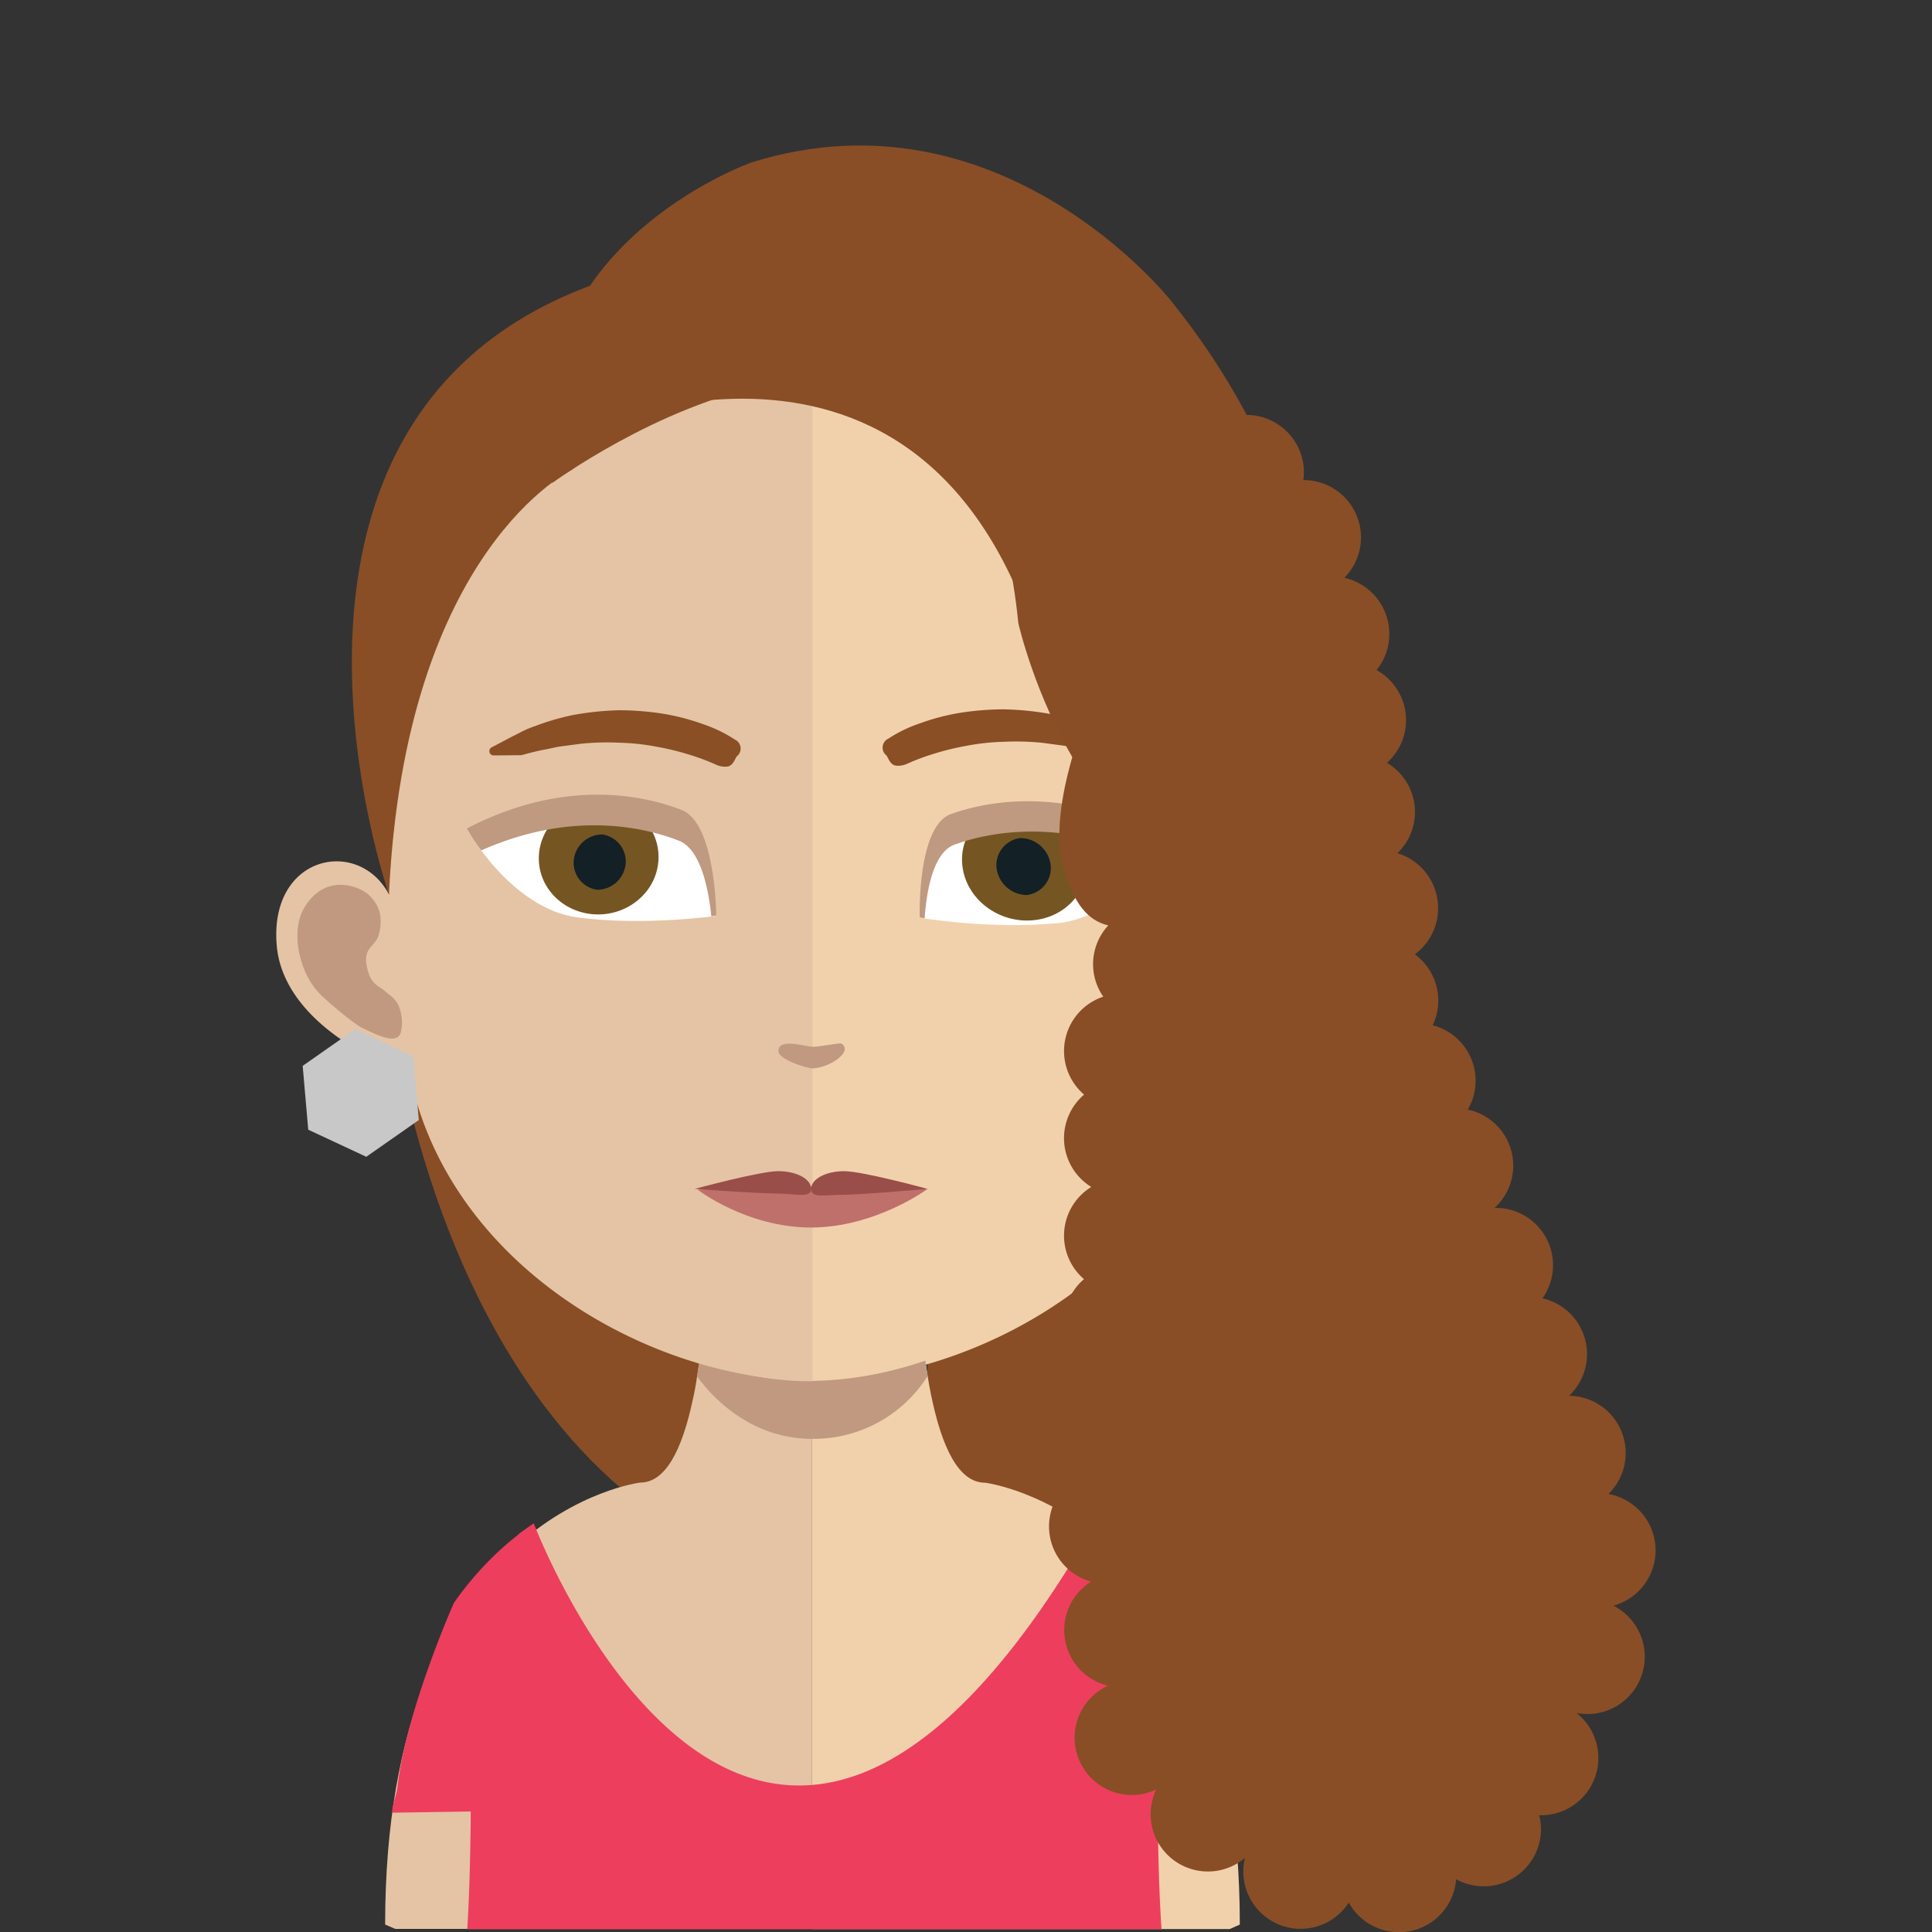 <svg id="Layer_1" data-name="Layer 1" xmlns="http://www.w3.org/2000/svg" xmlns:xlink="http://www.w3.org/1999/xlink" viewBox="0 0 504 504"><rect x="0" y="0" width="504" height="504" fill="#333333" stroke="none"/><defs><style>.cls-1{fill:none;}.cls-2{fill:#894e26;}.cls-3{fill:#e4c4a4;}.cls-4{fill:#f1d1ac;}.cls-5{clip-path:url(#clip-path);}.cls-6{fill:#c09980;}.cls-7{fill:#fff;}.cls-8{fill:#755622;}.cls-9{fill:#132026;}.cls-10{fill:#bf9980;}.cls-11{fill:#d1d1d1;}.cls-12{fill:#ee3e5d;}.cls-13{fill:#8a4f25;stroke:#8a4f25;stroke-linecap:round;stroke-linejoin:round;stroke-width:2.23px;}.cls-14{fill:#bf706b;}.cls-15{fill:#994e49;}.cls-16{fill:#c8c8c8;}</style><clipPath id="clip-path"><rect class="cls-1" x="181.8" y="339.71" width="60.16" height="35.65"/></clipPath></defs><title>Final-Avatars</title><path class="cls-2" d="M101.21,257.77s10.57,115.41,91.11,149.39V364.59s-55.09-49.37-75.84-102C116.48,262.55,106.48,264,101.21,257.77Z"/><rect class="cls-2" x="241.96" y="326.69" width="75.25" height="89.49"/><path class="cls-3" d="M211.74,303.2v200H103.13l-2.66-1.14C100.48,394.8,167,386.76,167,386.76c6.64,0,10.91-8.53,13.7-21.49.46-2,.84-4,1.15-6.24.62-3.65,1.15-7.57,1.51-11.6.24-2.45.46-4.89.7-7.37,1-12.3,1.28-25.64,1.28-38.29,0,0,14.65,1.43,26.46,1.43"/><path class="cls-4" d="M323.4,502.09s-1,.4-2.6,1.14H211.74v-200H212c11.79,0,26.52-1.43,26.52-1.43,0,12.57.29,25.77,1.27,37.94.24,2.45.47,4.88.67,7.25.48,4.19.92,8.15,1.54,11.92v.07c.24,1.67.54,3.19.85,4.74,2.8,13.77,7.2,23.07,14.09,23.07,0,0,66.49,8,66.49,115.33"/><path class="cls-4" d="M211.95,73.82V360.22h.81c42,0,96.1-29.94,105.56-81.89a5.12,5.12,0,0,0,.15,2.37c1.74,4.19,9.61,8.54,15.14,3.58,4.88-4.43,1.69-12.73,1.9-12.88,8.1-5.5,16.22-13.89,17.14-24.87,1.91-23.59-21.41-28.16-29.31-13.19,5.07-63.15,4.49-159.52-110.59-159.52Zm112.14,204a3.45,3.45,0,0,1,3.45-3.37,3.36,3.36,0,1,1-3.45,3.37"/><g class="cls-5"><path class="cls-6" d="M242,358.87v.07a35.13,35.13,0,0,1-30.07,16.41h-.16c-17.27-.07-27.33-12.69-29.93-16.33.62-3.65,1.15-7.57,1.51-11.6.24-2.45.46-4.89.7-7.37a121.87,121.87,0,0,0,27.43,3.58h.28a110.87,110.87,0,0,0,28-3.93c.24,2.45.47,4.88.7,7.25.46,4.19.89,8.15,1.51,11.92"/></g><path class="cls-3" d="M212.06,73.78C97,73.78,96.39,170.18,101.47,233.33c-7.91-15-31.22-10.36-29.29,13.19.89,11,9,19.37,17.13,24.87.23.15-3,8.45,1.89,12.88,5.58,5,13.39.62,15.15-3.58a5.32,5.32,0,0,0,.15-2.37c9.46,51.94,63.61,81.89,105.56,81.89h.85V73.78ZM97.28,281.13a3.34,3.34,0,0,1,0-6.67,3.34,3.34,0,1,1,0,6.67"/><path class="cls-6" d="M79.51,236.56c5.69-9.08,14.44-5.16,16.61-3.19,2.28,2.21,4.1,5.08,2.69,10.48-.8,3-4,3.24-3.19,7.87.85,5.15,3.25,5.47,4.61,6.67s3,2.06,3.87,4.26a11.31,11.31,0,0,1,.5,6.49c-.87,3.72-6.29.78-9.92-.89-2.37-1.09-10-7.53-11.88-9.66-4.84-5.47-7.1-15.95-3.29-22"/><path class="cls-3" d="M211.05,100.93c-37.85,0-65.55,11-82.33,32.74-23.42,30.35-22.52,76.7-13.88,110,2.65,10.17,4,37.59,5.82,47.65,8.18,45,57.74,69,90.4,69,.27,0,.59,0,.89,0V101c-.31,0-.59,0-.89,0"/><path class="cls-4" d="M293.22,133.71c-16.66-21.56-44-32.54-81.27-32.74V360.22c37.27-.41,81.81-26.64,89.48-68.92,1.82-10.05,3.18-37.48,5.8-47.65,8.62-33.17,9.47-79.49-14-109.94"/><path class="cls-6" d="M345.15,236.56c-5.69-9.08-14.44-5.16-16.61-3.19-2.28,2.21-4.11,5.08-2.7,10.48.8,3,4,3.24,3.22,7.87-.85,5.15-3.23,5.47-4.63,6.67s-3,2.06-3.87,4.26a11.45,11.45,0,0,0-.5,6.49c.89,3.72,6.31.78,9.92-.89,2.4-1.09,10-7.53,11.89-9.66,4.84-5.47,7.09-15.95,3.28-22"/><path id="_Path_" data-name="&lt;Path&gt;" class="cls-7" d="M121.75,216.2s11.58,20.89,29.05,23.15,36-.43,36-.43-2.3-19.79-11.4-23.24S148.21,206.18,121.75,216.2Z"/><path id="_Path_2" data-name="&lt;Path&gt;" class="cls-8" d="M171.73,224.9c-.76,8.16-8.35,14.25-16.94,13.6s-14.94-7.76-14.17-15.9,8.35-14.27,17-13.62S172.5,216.74,171.73,224.9Z"/><path id="_Path_3" data-name="&lt;Path&gt;" class="cls-9" d="M155.76,232.11a7.13,7.13,0,0,1-6.09-7.72,7.49,7.49,0,0,1,7.45-6.7,7.12,7.12,0,0,1,6.09,7.72A7.48,7.48,0,0,1,155.76,232.11Z"/><path id="_Path_4" data-name="&lt;Path&gt;" class="cls-10" d="M186.84,238.86s-.39,0-1.28.18c-.75-7.4-2.86-17.62-8.54-19.76-8.46-3.27-27.39-8.11-51.47,2.56a46.44,46.44,0,0,1-3.79-5.7c26.18-13.6,47-8.33,56-4.87S186.84,238.86,186.84,238.86Z"/><path id="_Path_5" data-name="&lt;Path&gt;" class="cls-7" d="M304.31,218.74s-10.89,20.32-28.3,22.07-36.06-1.4-36.06-1.4,1.95-20,10.95-23.2S278,208.15,304.31,218.74Z"/><path id="_Path_6" data-name="&lt;Path&gt;" class="cls-8" d="M251.05,225.83c.93,8.42,8.95,14.81,17.9,14.28s15.48-7.81,14.56-16.21-8.95-14.83-17.91-14.3S250.1,217.41,251.05,225.83Z"/><path id="_Path_7" data-name="&lt;Path&gt;" class="cls-9" d="M267.85,233.49a7.12,7.12,0,0,0,6.24-7.87,8.06,8.06,0,0,0-7.88-7,7.13,7.13,0,0,0-6.24,7.87A8.07,8.07,0,0,0,267.85,233.49Z"/><path id="_Path_8" data-name="&lt;Path&gt;" class="cls-10" d="M239.93,239.34s.39.06,1.28.24c.5-7.31,2.28-17.34,7.91-19.28,8.36-3,27.13-7.28,51.56,3.93a42.67,42.67,0,0,0,3.62-5.53c-26.64-14.15-47.3-9.51-56.21-6.34S239.93,239.34,239.93,239.34Z"/><path id="_Path_9" data-name="&lt;Path&gt;" class="cls-6" d="M203.08,274.28c-.18-3.61,6.61-1.32,8.85-1.21,1.77.09,7.15-1.14,7.61-.82,3.16,2.14-3.35,6.45-7.72,6.45C210.65,278.7,203.19,276.46,203.08,274.28Z"/><circle class="cls-11" cx="327.89" cy="279.87" r="10.24"/><path class="cls-12" d="M302,472.51h19.28c0-2.17,0-4.29-.11-6.39a106.27,106.27,0,0,0-11.79-42.74c-1.73-3.32-3-5.21-3-5.21a79,79,0,0,0-16.76-17.77,15.66,15.66,0,0,0-1.49-1.24c-.83-.63-1.65-1.21-2.47-1.78-88.3,153.9-146.42,0-146.42,0-.91.63-1.8,1.23-2.72,1.93a7.9,7.9,0,0,0-1.52,1.2c-1.35,1.05-2.73,2.2-4.08,3.42a83.61,83.61,0,0,0-12.52,14.24s-12.38,27.76-14.72,48c-.26,2.24-1.42,4.71-1.39,6.71l20.5-.32c0,2.14,0,4.16-.06,6.14-.14,10.76-.49,19.13-.84,24.59H303c-.36-5.45-.75-13.83-.91-24.59C302,476.68,302,474.65,302,472.51Z"/><path class="cls-2" d="M144.06,115.58S234.91,69.25,268.52,162C268.52,162,282.09,20.32,144.06,115.58Z"/><path class="cls-2" d="M157.06,73.43s-14.15,38.15-7.64,49c0,0-43.75,20.5-47.95,110.92h0S57.46,107.45,157.06,73.43Z"/><g id="_Group_" data-name="&lt;Group&gt;"><path id="_Path_10" data-name="&lt;Path&gt;" class="cls-13" d="M289.12,192.73c-.38-.17-.8-.39-1.25-.62a28.34,28.34,0,0,0-4.57-2,62.61,62.61,0,0,0-9.41-2.74A75.87,75.87,0,0,0,262,186.16a72.78,72.78,0,0,0-12,1,57.46,57.46,0,0,0-9.68,2.6,34.55,34.55,0,0,0-8.17,4l-.05,0a1.47,1.47,0,0,0-.1,2.49c.51.42,1,2.31,1.87,2.38h0a4.45,4.45,0,0,0,2.3-.39h0a58.49,58.49,0,0,1,7.48-2.78,69.72,69.72,0,0,1,8.3-2,60.49,60.49,0,0,1,10-1.07,68.67,68.67,0,0,1,10.26.3l1.55.21,3.3.44c.95.11,1.85.31,2.72.5.51.11,1,.22,1.5.31,2.11.39,3.88.85,5.3,1.23l1,.27,7.1.06Z"/></g><g id="_Group_2" data-name="&lt;Group&gt;"><path id="_Path_11" data-name="&lt;Path&gt;" class="cls-13" d="M134.37,193c.38-.17.8-.39,1.25-.62a28.34,28.34,0,0,1,4.57-2,62.61,62.61,0,0,1,9.41-2.74,75.87,75.87,0,0,1,11.85-1.24,72.78,72.78,0,0,1,12,1,57.46,57.46,0,0,1,9.68,2.6,34.55,34.55,0,0,1,8.17,4l.05,0a1.47,1.47,0,0,1,.1,2.49c-.51.42-1,2.31-1.87,2.38h0a4.45,4.45,0,0,1-2.3-.39h0a58.49,58.49,0,0,0-7.48-2.78,69.72,69.72,0,0,0-8.3-2,60.49,60.49,0,0,0-10-1.07,68.67,68.67,0,0,0-10.26.3l-1.55.21-3.3.44c-.95.11-1.85.31-2.72.5-.51.11-1,.22-1.5.31-2.11.39-3.88.85-5.3,1.23l-1,.27-7.1.06Z"/></g><path class="cls-2" d="M144.06,126s110-80.6,121.59,36.56c0,0,16.88,74.86,70,68.41,0,0,32.53-74.66-30.25-152.6,0,0-44.39-56.29-109.34-36C196,42.42,132.15,64.76,144.06,126Z"/><path class="cls-2" d="M277.58,226.85c2.08,6.77,4.93,13,11.54,14.56A14.85,14.85,0,0,0,287.81,260a14.95,14.95,0,0,0-5,25.55,14.94,14.94,0,0,0,1.87,24.09,14.93,14.93,0,0,0-1.9,24.05A14.95,14.95,0,0,0,285,358,14.93,14.93,0,0,0,281,385.34a14.93,14.93,0,0,0,3.62,27.25,14.94,14.94,0,0,0,4.37,27.16,14.95,14.95,0,0,0,6.29,28.51,14.75,14.75,0,0,0,6.34-1.43,14.95,14.95,0,0,0,23.15,17.85,14.95,14.95,0,0,0,27.09,11.64,14.95,14.95,0,0,0,28-6.08A14.95,14.95,0,0,0,402,477.19a15.08,15.08,0,0,0-.47-3.64l.47,0a14.95,14.95,0,0,0,9.28-26.68,14.95,14.95,0,0,0,9.62-28,14.95,14.95,0,0,0-1.31-29.13,14.94,14.94,0,0,0-10.26-25.63,14.94,14.94,0,0,0-6.95-25.42,14.94,14.94,0,0,0-12.19-23.59l-.29,0a14.94,14.94,0,0,0-7-25.64,14.94,14.94,0,0,0-9.16-22,14.95,14.95,0,0,0-4.65-18.5,15,15,0,0,0-4.54-26.39,14.91,14.91,0,0,0-2.74-23.57,14.94,14.94,0,0,0-2.71-24.2,15,15,0,0,0-8.41-24.07,14.95,14.95,0,0,0-10.61-25.49H340a14.8,14.8,0,0,0,.15-2,15,15,0,0,0-15-15S267.34,193.68,277.58,226.85Z"/><path class="cls-14" d="M242,310.15s-13.63,10.07-30.42,10.07S182,310.36,182,310.36s12.75-.8,29.52-.8,30.48.59,30.48.59"/><path class="cls-15" d="M220.22,305.52c-4.74,0-8.51,2-8.63,4.55-.05-2.55-3.85-4.55-8.57-4.55s-21.81,4.63-21.81,4.63,16.64,1.2,21.37,1.2,9,1.32,9-1.16c.08,2.48,3.52,1.49,8.26,1.49S242,310.15,242,310.15s-17-4.63-21.79-4.63"/><polygon class="cls-16" points="92.65 268.47 78.96 278.05 80.41 294.7 95.55 301.77 109.25 292.19 107.79 275.54 92.65 268.47"/></svg>